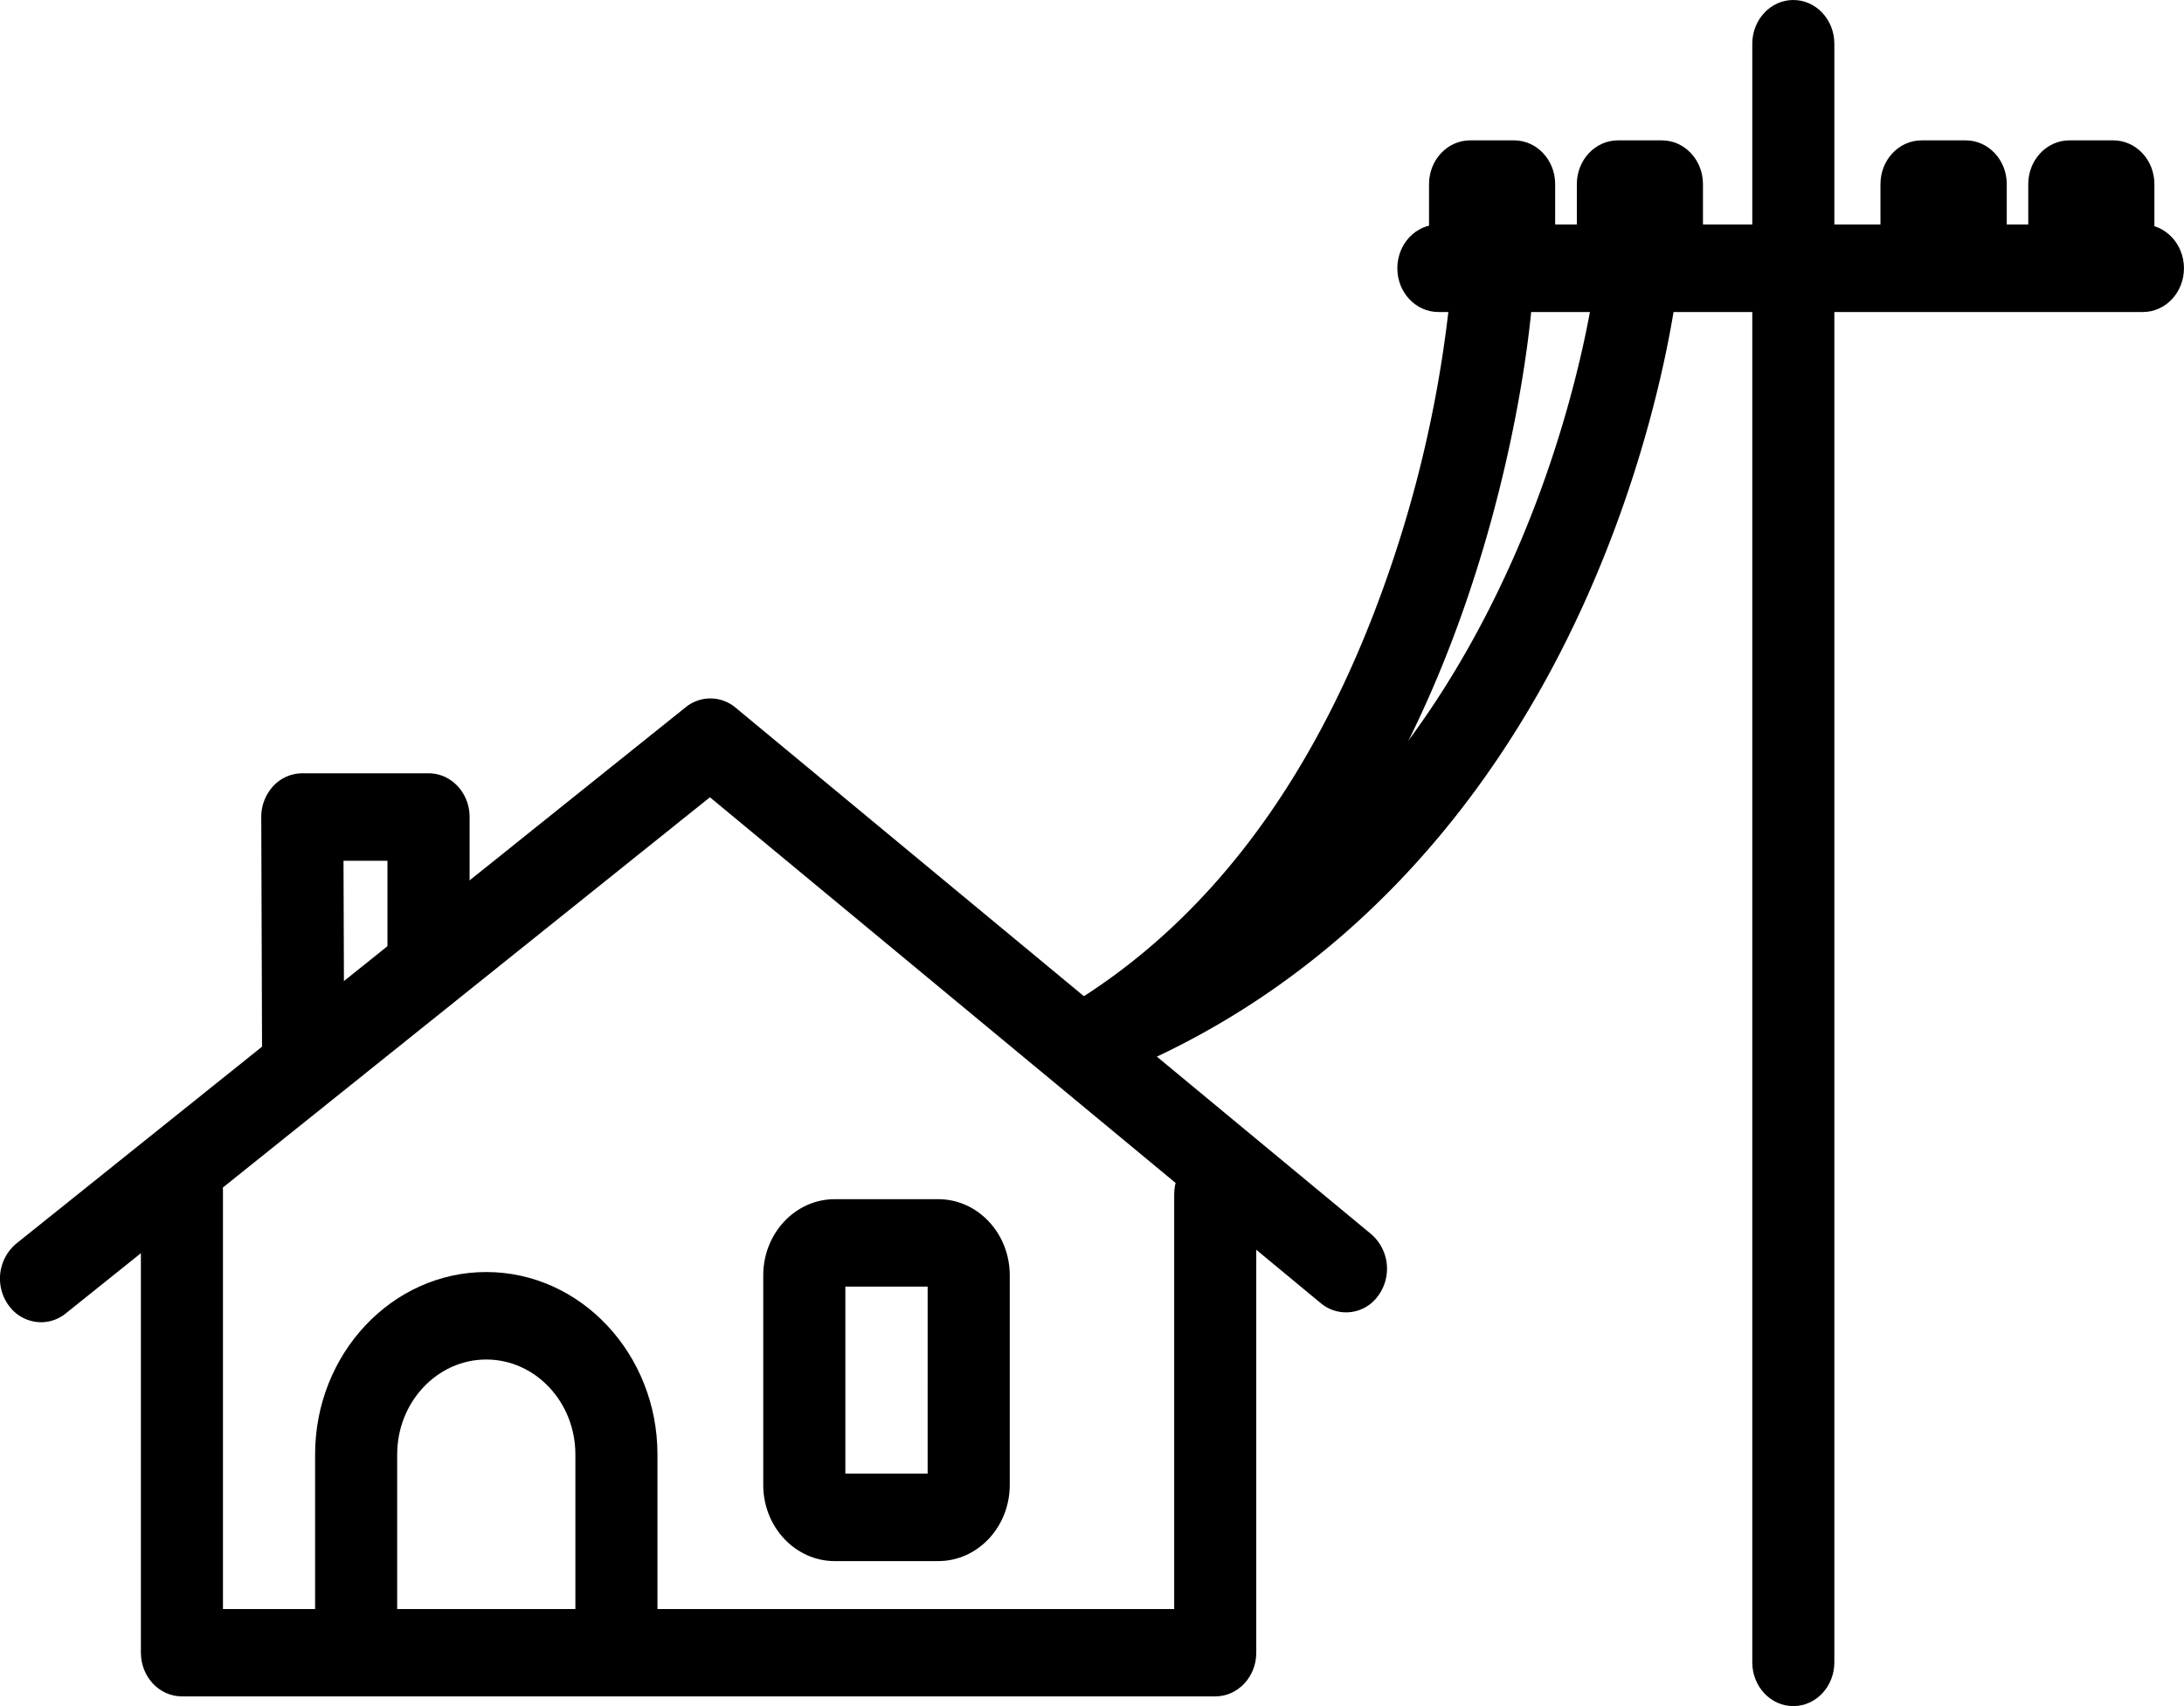 <svg id="Layer_1" data-name="Layer 1" xmlns="http://www.w3.org/2000/svg" viewBox="0 0 512 400"><defs><style>.cls-1{fill:none;stroke:#000;stroke-linecap:round;stroke-linejoin:round;stroke-width:20px;}</style></defs><title>EH_2</title><path d="M52.8,421a9.42,9.42,0,0,1-7.7-4.09A10.71,10.71,0,0,1,47,402.55L203.92,276.81a9.16,9.16,0,0,1,11.69.1l149,123.43a10.71,10.71,0,0,1,1.69,14.39,9.23,9.23,0,0,1-13.5,1.8L209.6,297.92l-151,121A9.2,9.2,0,0,1,52.8,421Z" transform="translate(-43.17 -111)"/><path d="M328.07,508.72H85.82c-5.32,0-9.62-4.59-9.62-10.26V390c0-5.66,4.31-10.26,9.62-10.26s9.62,4.59,9.62,10.26v98.24h223V391c0-5.66,4.31-10.26,9.62-10.26s9.62,4.59,9.62,10.26V498.47C337.69,504.13,333.38,508.72,328.07,508.72Z" transform="translate(-43.17 -111)"/><path d="M114.22,366.38c-5.3,0-9.6-4.57-9.62-10.22l-.18-53.58a10.61,10.61,0,0,1,2.81-7.28,9.33,9.33,0,0,1,6.82-3h29.59c5.32,0,9.62,4.59,9.62,10.26v35.09c0,5.66-4.31,10.26-9.62,10.26S134,343.31,134,337.64V312.81H123.7l.15,43.28c0,5.67-4.27,10.27-9.59,10.29Z" transform="translate(-43.17 -111)"/><path d="M126.66,508.72c-5.32,0-9.62-4.59-9.62-10.26V452c0-23.58,18-42.77,40.13-42.77S197.3,428.45,197.3,452v43.51c0,5.66-4.31,10.26-9.62,10.26s-9.62-4.59-9.62-10.26V452c0-12.27-9.37-22.26-20.89-22.26s-20.89,10-20.89,22.26v46.44C136.28,504.13,132,508.72,126.66,508.72Z" transform="translate(-43.17 -111)"/><path d="M263.14,477H238.85c-9.24,0-16.75-8-16.75-17.85V410c0-9.84,7.51-17.85,16.75-17.85h24.29c9.24,0,16.75,8,16.75,17.85v49.14C279.89,469,272.37,477,263.14,477Zm-21.79-20.51h19.29V412.64H241.35Z" transform="translate(-43.17 -111)"/><path d="M463.58,511c-5.31,0-9.62-4.59-9.62-10.26V121.26c0-5.66,4.31-10.26,9.62-10.26s9.62,4.59,9.62,10.26V500.74C473.2,506.41,468.89,511,463.58,511Z" transform="translate(-43.17 -111)"/><path d="M545.54,184.15H380.37c-5.31,0-9.62-4.59-9.62-10.26s4.31-10.26,9.62-10.26H545.54c5.31,0,9.62,4.59,9.62,10.26S550.86,184.15,545.54,184.15Z" transform="translate(-43.17 -111)"/><path d="M432.78,175.43H422.45c-5.31,0-9.62-4.59-9.62-10.26v-11c0-5.66,4.31-10.26,9.62-10.26h10.33c5.31,0,9.62,4.59,9.62,10.26v11C442.4,170.84,438.1,175.43,432.78,175.43Z" transform="translate(-43.17 -111)"/><path d="M398.13,175.43H387.8c-5.31,0-9.62-4.59-9.62-10.26v-11c0-5.66,4.31-10.26,9.62-10.26h10.33c5.31,0,9.62,4.59,9.62,10.26v11C407.76,170.84,403.45,175.43,398.13,175.43Z" transform="translate(-43.17 -111)"/><path d="M504,175.43H493.63c-5.31,0-9.62-4.59-9.62-10.26v-11c0-5.66,4.31-10.26,9.62-10.26H504c5.31,0,9.62,4.59,9.62,10.26v11C513.59,170.84,509.28,175.43,504,175.43Z" transform="translate(-43.17 -111)"/><path d="M538.61,175.43H528.28c-5.31,0-9.62-4.59-9.62-10.26v-11c0-5.66,4.31-10.26,9.62-10.26h10.33c5.31,0,9.62,4.59,9.62,10.26v11C548.23,170.84,543.92,175.43,538.61,175.43Z" transform="translate(-43.17 -111)"/><path d="M296.88,366.91a9.54,9.54,0,0,1-8.44-5.31,10.62,10.62,0,0,1,3.79-13.93c33.94-19.92,59.53-54,76.07-101.19A288.15,288.15,0,0,0,383.16,180c.4-5.64,5-9.89,10.32-9.45s9.27,5.34,8.87,11c-.09,1.33-2.43,33.07-15.83,71.57-17.92,51.51-47.32,90.43-85,112.56A9.12,9.12,0,0,1,296.88,366.91Z" transform="translate(-43.17 -111)"/><path class="cls-1" d="M423.5,191.44" transform="translate(-43.17 -111)"/><path d="M305.13,362a9.64,9.64,0,0,1-8.92-6.4,10.5,10.5,0,0,1,5.29-13.36C344.16,323.81,376.63,290,398,241.72c16-36.21,19.39-66.93,19.42-67.23.59-5.63,5.35-9.68,10.63-9.06s9.09,5.7,8.5,11.33c-.14,1.39-3.75,34.46-21.15,73.73-23.19,52.31-60.07,90.63-106.67,110.8A9.08,9.08,0,0,1,305.13,362Z" transform="translate(-43.17 -111)"/></svg>